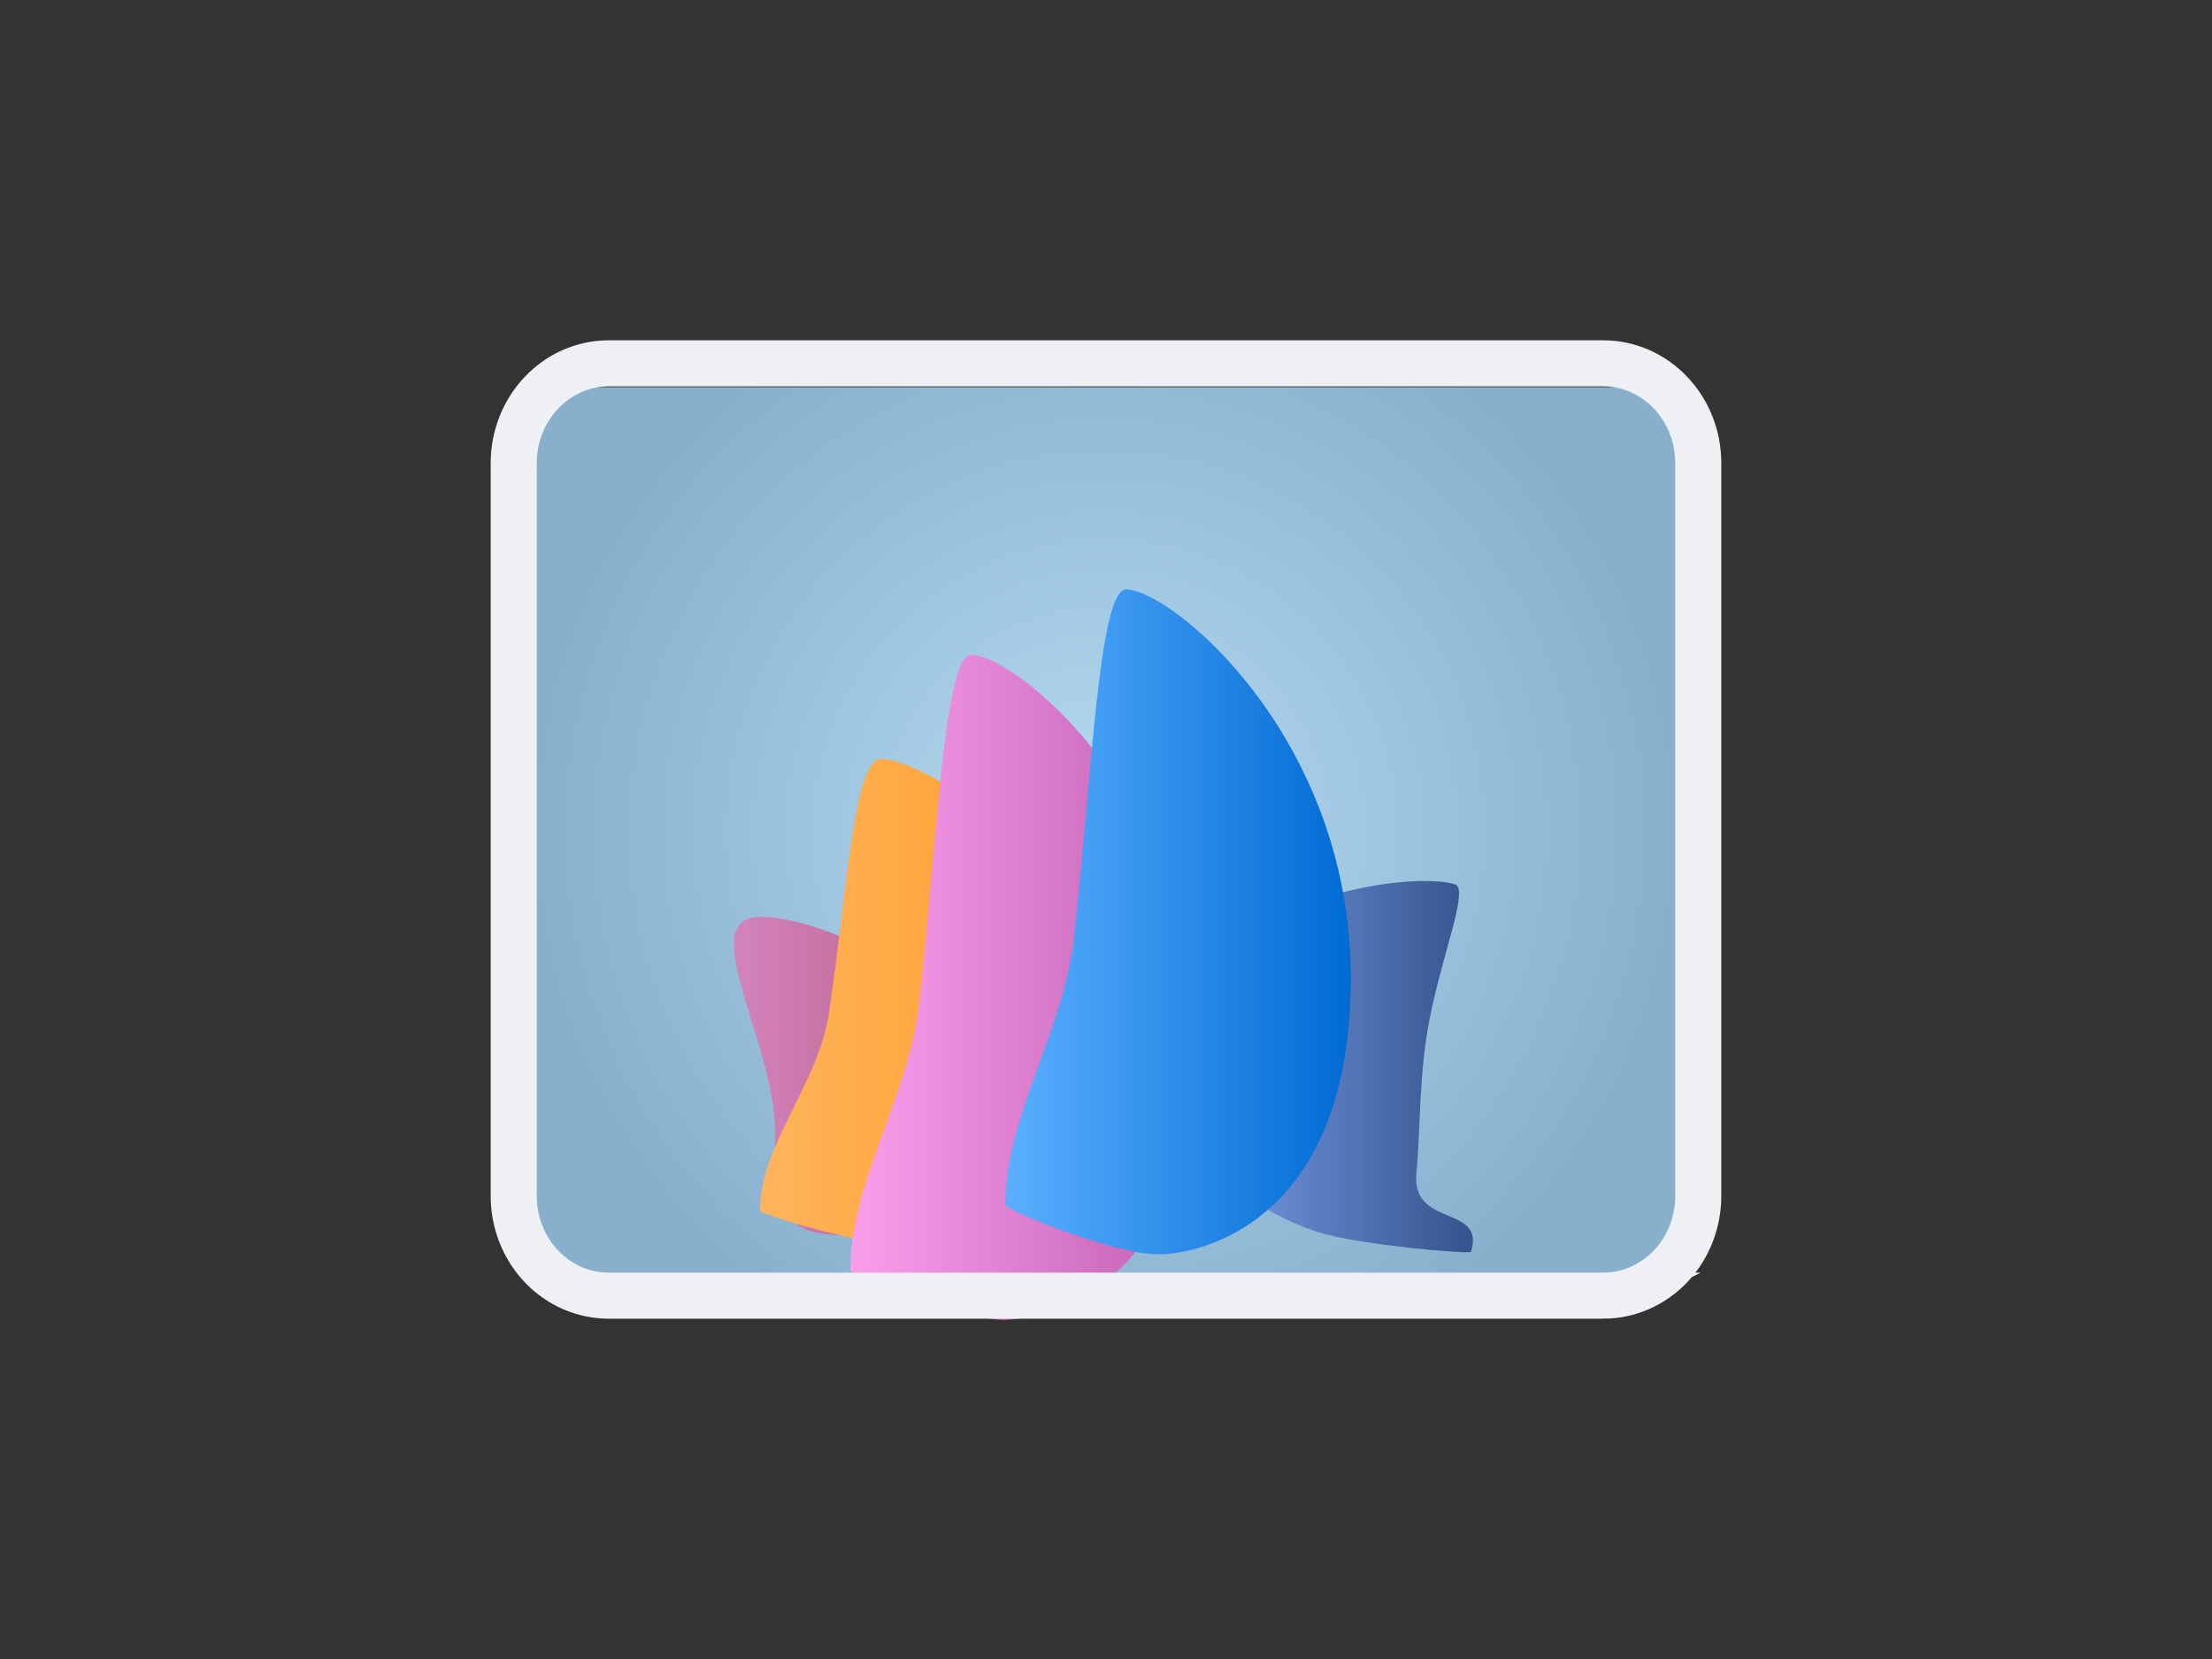 <svg version="1.1" xmlns="http://www.w3.org/2000/svg" xmlns:xlink="http://www.w3.org/1999/xlink" width="720" height="540" viewBox="0,0,720,540"><rect x="0" y="0" width="720" height="540" fill="#333333" stroke="none"/><defs><radialGradient cx="239.657" cy="180.433" r="185.841" gradientUnits="userSpaceOnUse" id="color-1"><stop offset="0" stop-color="#b6dcf2"/><stop offset="1" stop-color="#88afcc"/></radialGradient><linearGradient x1="118.898" y1="260.293" x2="196.968" y2="260.293" gradientUnits="userSpaceOnUse" id="color-2"><stop offset="0" stop-color="#d484bd"/><stop offset="1" stop-color="#b55d82"/></linearGradient><linearGradient x1="261.027" y1="257.179" x2="359.432" y2="257.179" gradientUnits="userSpaceOnUse" id="color-3"><stop offset="0" stop-color="#81a4f1"/><stop offset="1" stop-color="#34548d"/></linearGradient><linearGradient x1="127.385" y1="236.453" x2="239.856" y2="236.453" gradientUnits="userSpaceOnUse" id="color-4"><stop offset="0" stop-color="#ffb45c"/><stop offset="1" stop-color="#ff9a22"/></linearGradient><linearGradient x1="156.811" y1="231.357" x2="269.282" y2="231.357" gradientUnits="userSpaceOnUse" id="color-5"><stop offset="0" stop-color="#fa9eec"/><stop offset="1" stop-color="#c15fb1"/></linearGradient><linearGradient x1="207.214" y1="210.075" x2="319.684" y2="210.075" gradientUnits="userSpaceOnUse" id="color-6"><stop offset="0" stop-color="#5bafff"/><stop offset="1" stop-color="#006bd4"/></linearGradient><clipPath id="clip-1"><path d="M-120,450v-540h720v540z" fill="none" stroke="none" stroke-width="1"/></clipPath></defs><g transform="translate(120,90)"><g clip-path="url(#clip-1)" data-paper-data="{&quot;isPaintingLayer&quot;:true}" fill-rule="nonzero" stroke-linecap="butt" stroke-linejoin="miter" stroke-miterlimit="10" stroke-dasharray="" stroke-dashoffset="0" style="mix-blend-mode: normal"><g stroke="none" stroke-width="0"><path d="M53.816,324.833v-288.801h371.683v288.801z" fill="url(#color-1)"/><path d="M196.968,260.293c0,28.64 -17.675,51.856 -39.477,51.856c-21.803,0 -25.201,-5.232 -25.201,-33.872c0,-28.64 -26.61,-69.841 -4.807,-69.841c21.803,0 69.486,23.217 69.486,51.856z" fill="url(#color-2)"/><path d="M263.294,243.563c12.676,-42.154 76.307,-50.168 90.295,-45.716c4.564,1.453 -3.799,21.711 -8.115,43.068c-3.718,18.399 -3.081,37.15 -4.426,50.826c-1.785,18.137 22.566,10.171 17.754,25.721c-0.255,0.825 -36.205,-2.091 -50.193,-6.544c-13.988,-4.453 -57.99,-25.202 -45.314,-67.356z" data-paper-data="{&quot;index&quot;:null}" fill="url(#color-3)"/><path d="M239.856,249.875c0,57.602 -47.997,66.011 -62.639,66.011c-14.642,0 -49.824,-10.635 -49.831,-11.764c-0.129,-21.303 18.92,-41.004 22.425,-64.331c5.711,-38.006 8.024,-82.771 16.918,-82.771c14.642,0 73.128,35.254 73.128,92.856z" fill="url(#color-4)"/><path d="M269.282,249.642c0,78.469 -47.997,89.925 -62.639,89.925c-14.642,0 -49.824,-14.487 -49.831,-16.026c-0.129,-29.02 18.92,-55.859 22.425,-87.636c5.711,-51.774 8.024,-112.756 16.918,-112.756c14.642,0 73.128,48.025 73.128,126.494z" fill="url(#color-5)"/><path d="M319.684,228.36c0,78.469 -47.997,89.925 -62.639,89.925c-14.642,0 -49.824,-14.487 -49.831,-16.026c-0.129,-29.02 18.92,-55.859 22.425,-87.636c5.711,-51.774 8.024,-112.756 16.918,-112.756c14.642,0 73.128,48.025 73.128,126.494z" fill="url(#color-6)"/></g><path d="M401.825,331.731h-323.649c-8.216,0.018 -16.1,-3.4 -21.909,-9.496c-5.809,-6.096 -9.066,-14.37 -9.049,-22.991v-238.489c0,-17.942 13.86,-32.487 30.958,-32.487h323.649c17.098,0 30.958,14.545 30.958,32.487v238.489c0.008,8.619 -3.251,16.887 -9.058,22.981c-5.808,6.094 -13.687,9.514 -21.9,9.506z" fill="none" stroke="#eff0f4" stroke-width="15"/></g></g></svg>